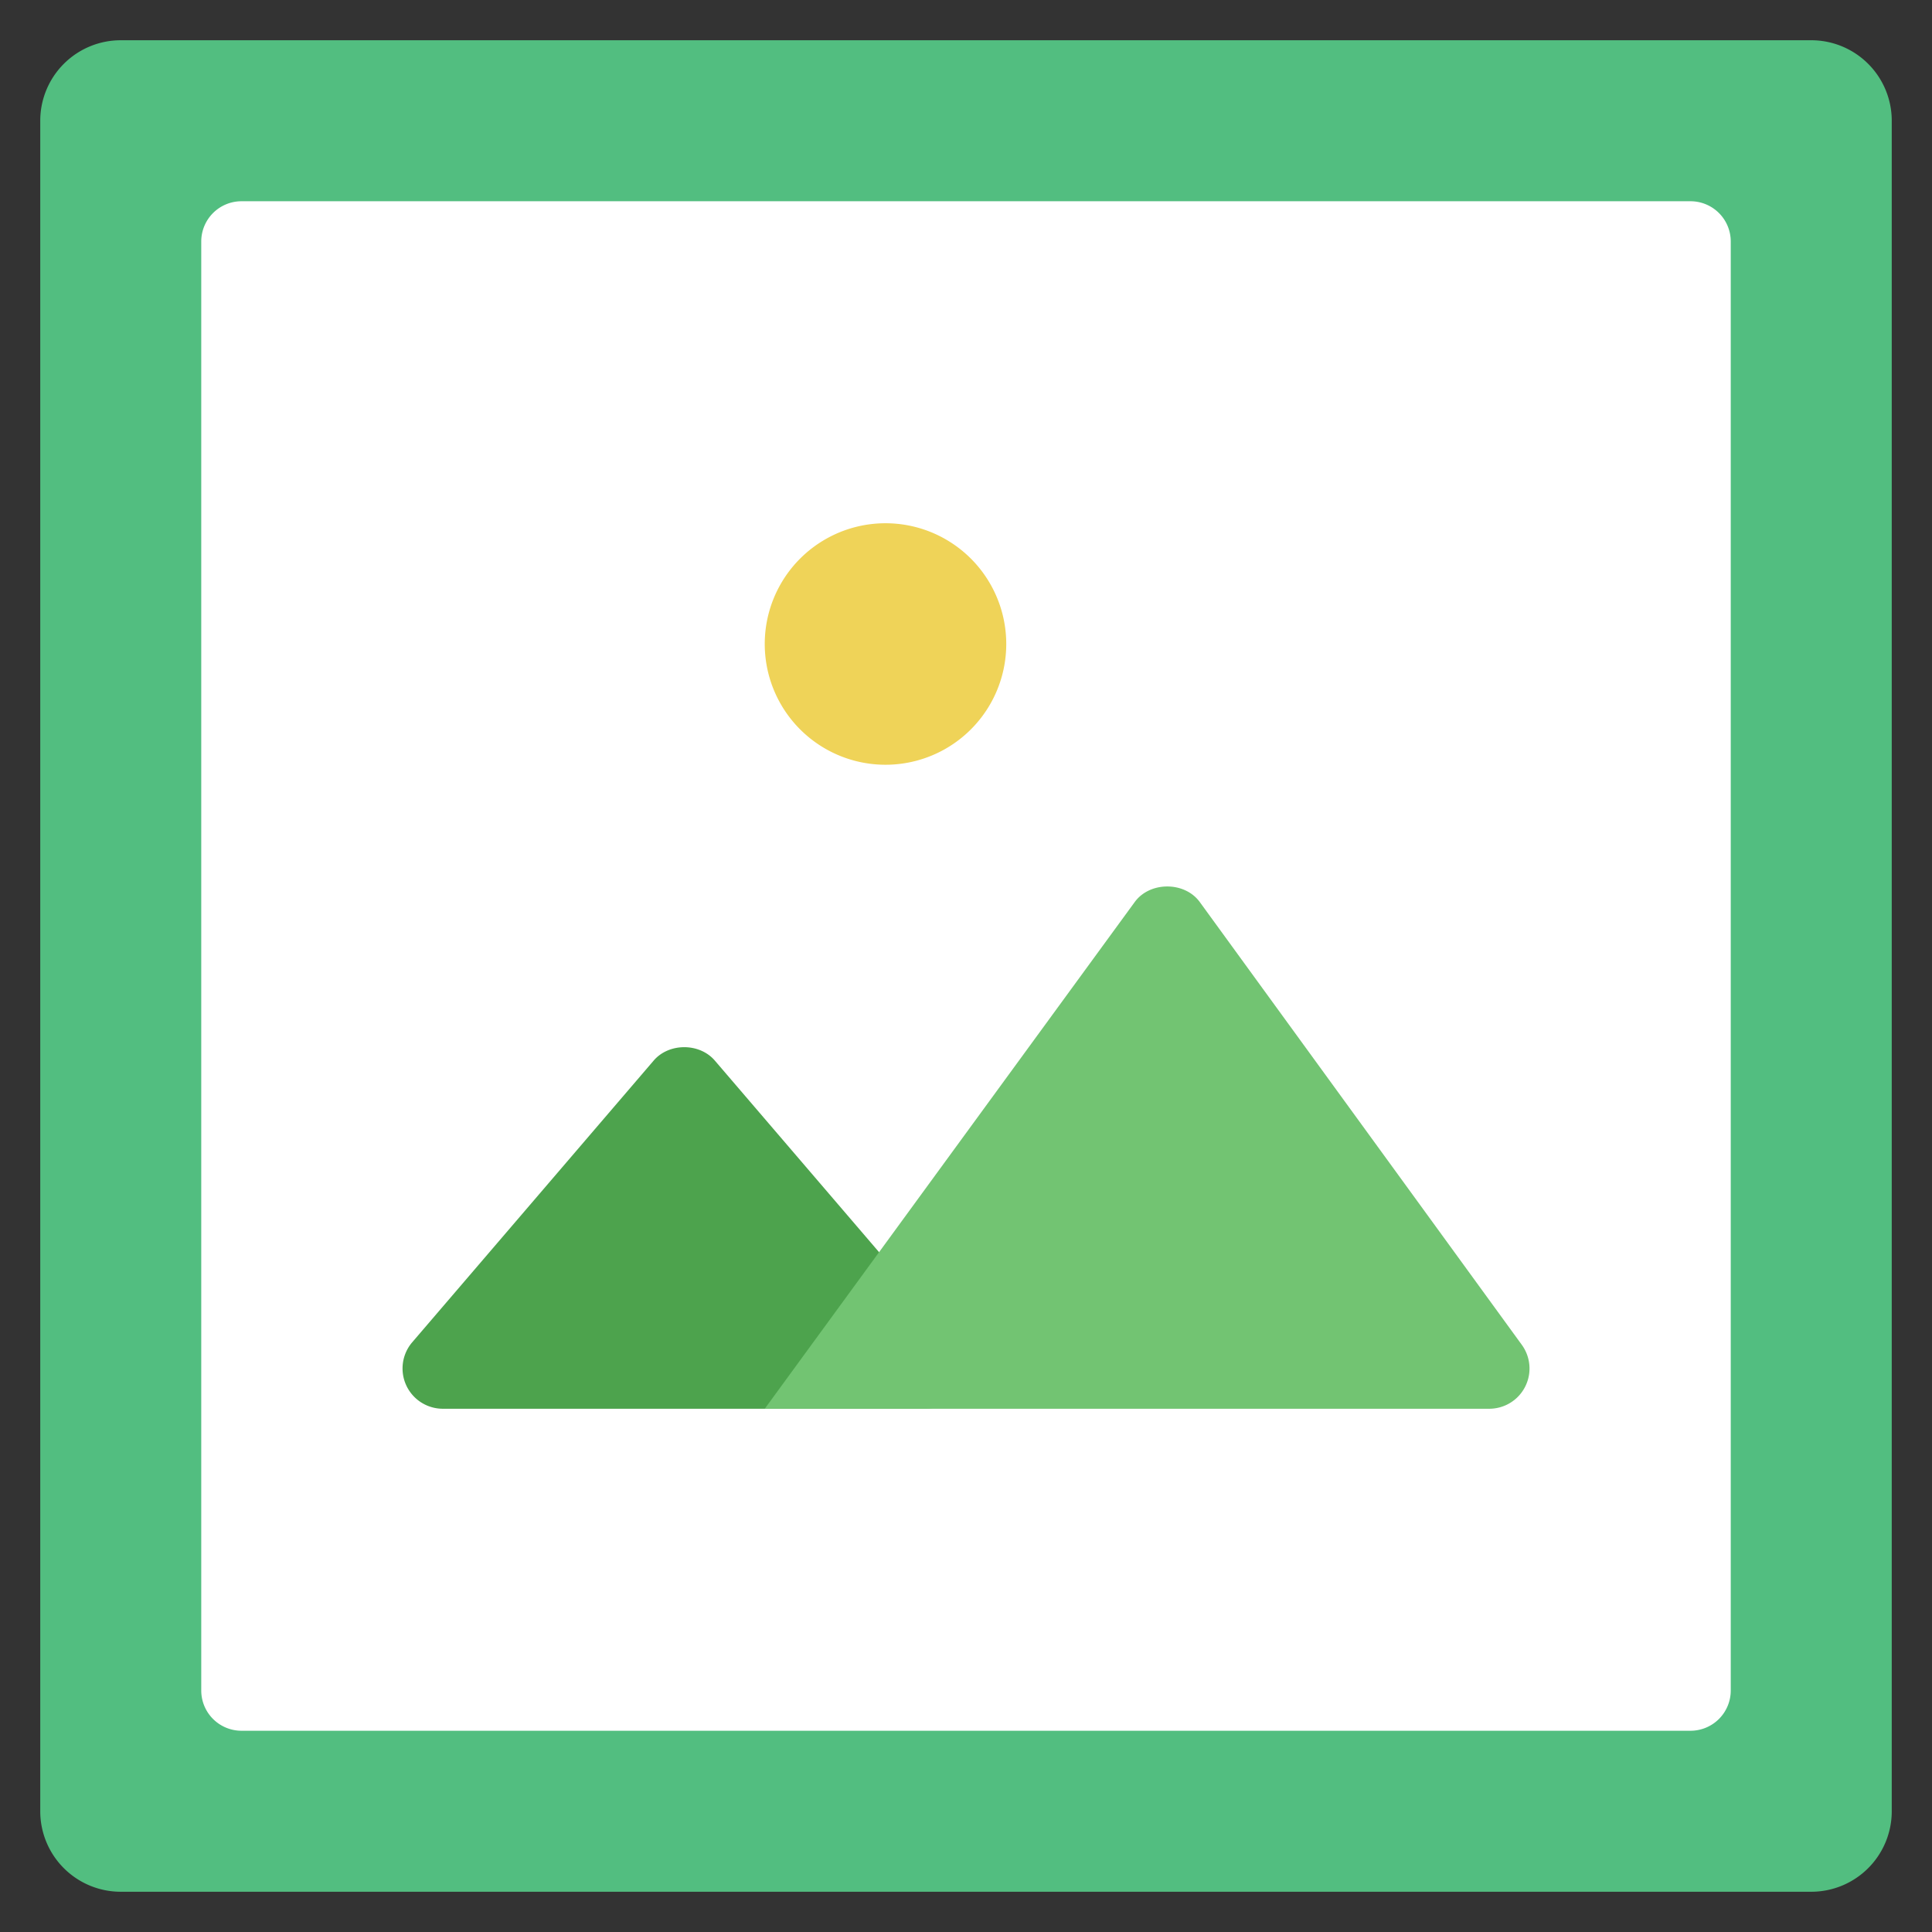 <!DOCTYPE svg PUBLIC "-//W3C//DTD SVG 1.1//EN" "http://www.w3.org/Graphics/SVG/1.1/DTD/svg11.dtd">
<!-- Uploaded to: SVG Repo, www.svgrepo.com, Transformed by: SVG Repo Mixer Tools -->
<svg width="64px" height="64px" viewBox="0 0 1024 1024" class="icon" version="1.1" xmlns="http://www.w3.org/2000/svg" fill="#000000">
<rect x="0" y="0" width="1024" height="1024" fill="#333333" stroke="none"/>
<g id="SVGRepo_bgCarrier" stroke-width="0"/>
<g id="SVGRepo_tracerCarrier" stroke-linecap="round" stroke-linejoin="round"/>
<g id="SVGRepo_iconCarrier">
<path d="M960 1002.667H64a42.667 42.667 0 0 1-42.667-42.667V64a42.667 42.667 0 0 1 42.667-42.667h896a42.667 42.667 0 0 1 42.667 42.667v896a42.667 42.667 0 0 1-42.667 42.667z" fill="#52be80"/>
<path d="M896 917.333H128a21.333 21.333 0 0 1-21.333-21.333V128a21.333 21.333 0 0 1 21.333-21.333h768a21.333 21.333 0 0 1 21.333 21.333v768a21.333 21.333 0 0 1-21.333 21.333z" fill="#FFFFFF"/>
<path d="M469.333 341.333m-64 0a64 64 0 1 0 128 0 64 64 0 1 0-128 0Z" fill="#EFD358"/>
<path d="M506.88 711.467l-128-149.333c-8.107-9.472-24.32-9.472-32.427 0l-128 149.333A21.355 21.355 0 0 0 234.667 746.667h256a21.355 21.355 0 0 0 16.213-35.2z" fill="#4DA34D"/>
<path d="M806.592 712.789l-170.667-234.667c-8.021-11.029-26.496-11.029-34.517 0L405.333 746.667h384a21.333 21.333 0 0 0 17.259-33.877z" fill="#72C472"/>
</g>
</svg>